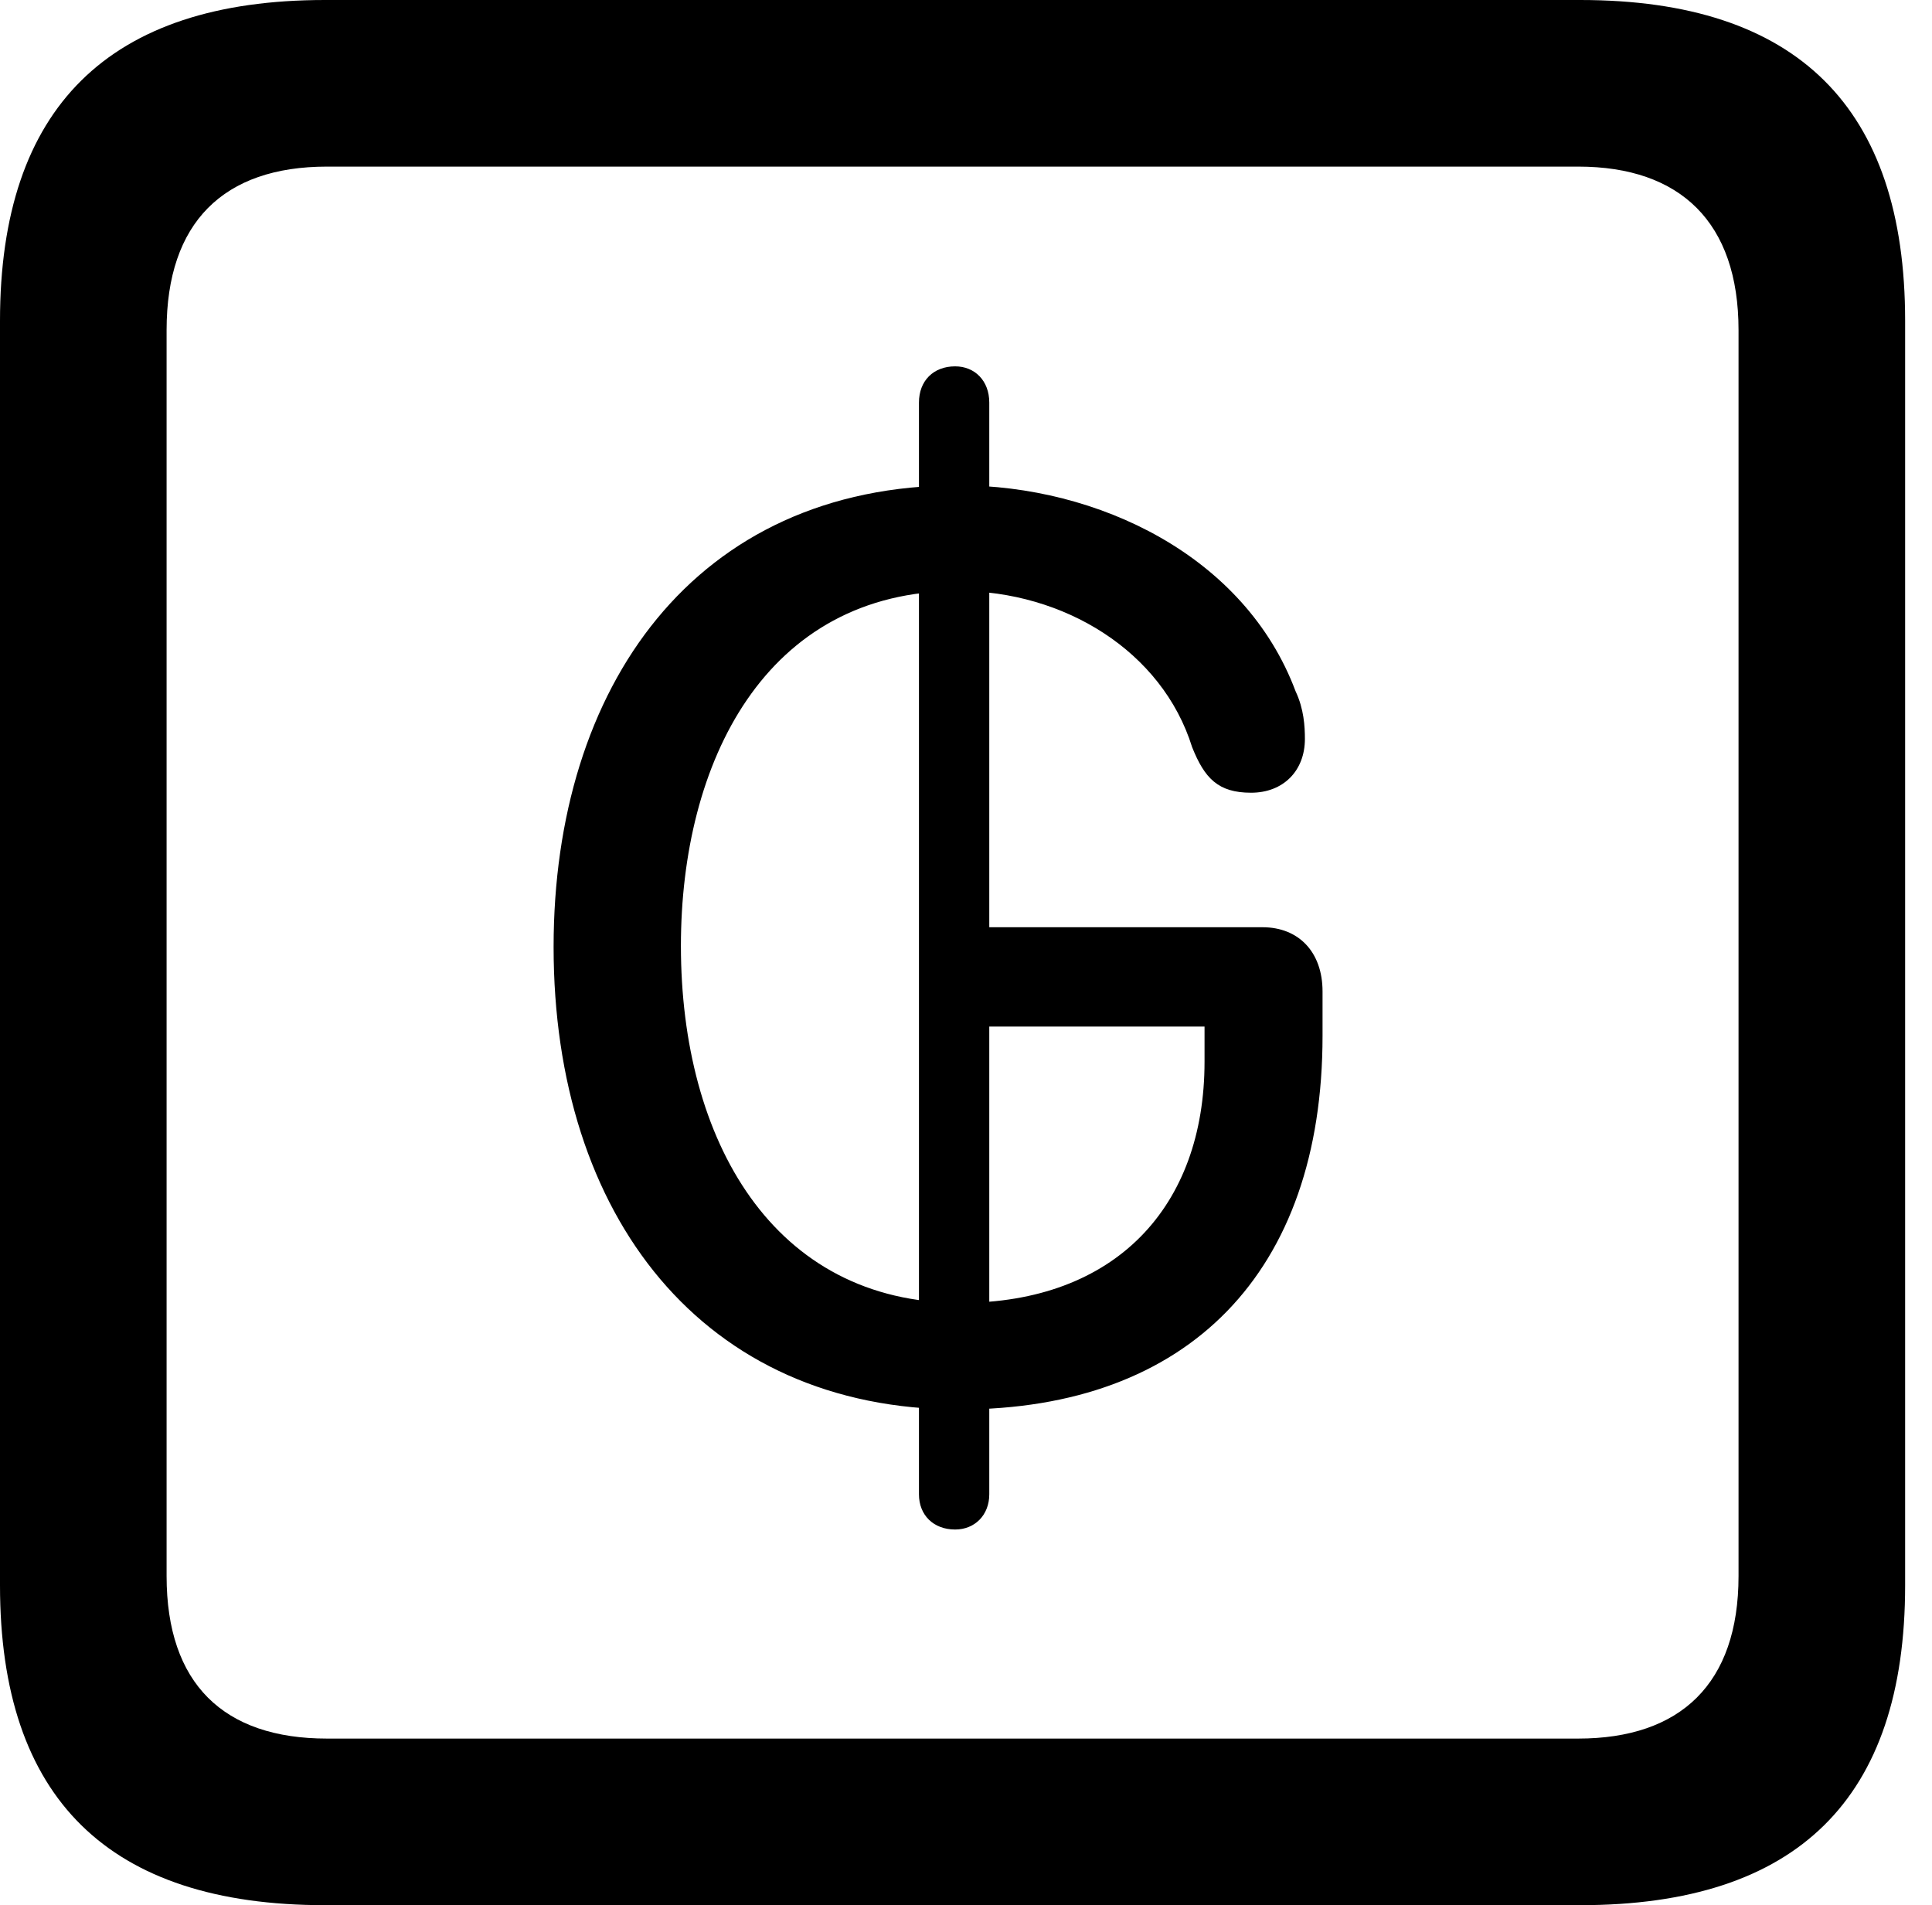 <svg version="1.1" xmlns="http://www.w3.org/2000/svg" xmlns:xlink="http://www.w3.org/1999/xlink" viewBox="0 0 25.525 25.17">
 <g>
  
  <path d="M4.293 25.17L20.877 25.17C23.748 25.17 25.17 23.762 25.17 20.945L25.17 4.238C25.17 1.422 23.748 0 20.877 0L4.293 0C1.436 0 0 1.422 0 4.238L0 20.945C0 23.762 1.436 25.17 4.293 25.17ZM4.32 22.969C2.953 22.969 2.201 22.244 2.201 20.822L2.201 4.361C2.201 2.939 2.953 2.201 4.32 2.201L20.85 2.201C22.203 2.201 22.969 2.939 22.969 4.361L22.969 20.822C22.969 22.244 22.203 22.969 20.85 22.969Z" style="fill:hsl(0 0 0/0.85)"></path>
  <path d="M12.674 18.621C15.709 18.621 17.473 16.803 17.473 13.685L17.473 13.098C17.473 12.578 17.158 12.25 16.68 12.25L12.947 12.25L12.947 13.562L15.914 13.562L15.914 14.027C15.914 15.941 14.738 17.213 12.688 17.213C10.213 17.213 8.996 15.066 8.996 12.496C8.996 10.076 10.104 7.807 12.66 7.807C14.055 7.807 15.354 8.6 15.75 9.871C15.914 10.281 16.092 10.473 16.529 10.473C16.953 10.473 17.24 10.185 17.24 9.762C17.24 9.598 17.227 9.365 17.117 9.133C16.447 7.342 14.506 6.412 12.66 6.412C9.174 6.412 7.314 9.078 7.314 12.51C7.314 16.064 9.283 18.621 12.674 18.621ZM12.619 20.207C12.879 20.207 13.07 20.016 13.07 19.742L13.07 5.318C13.07 5.031 12.879 4.84 12.619 4.84C12.332 4.84 12.141 5.031 12.141 5.318L12.141 19.742C12.141 20.016 12.332 20.207 12.619 20.207Z" style="fill:hsl(0 0 0/0.85)"></path>
 </g>
</svg>